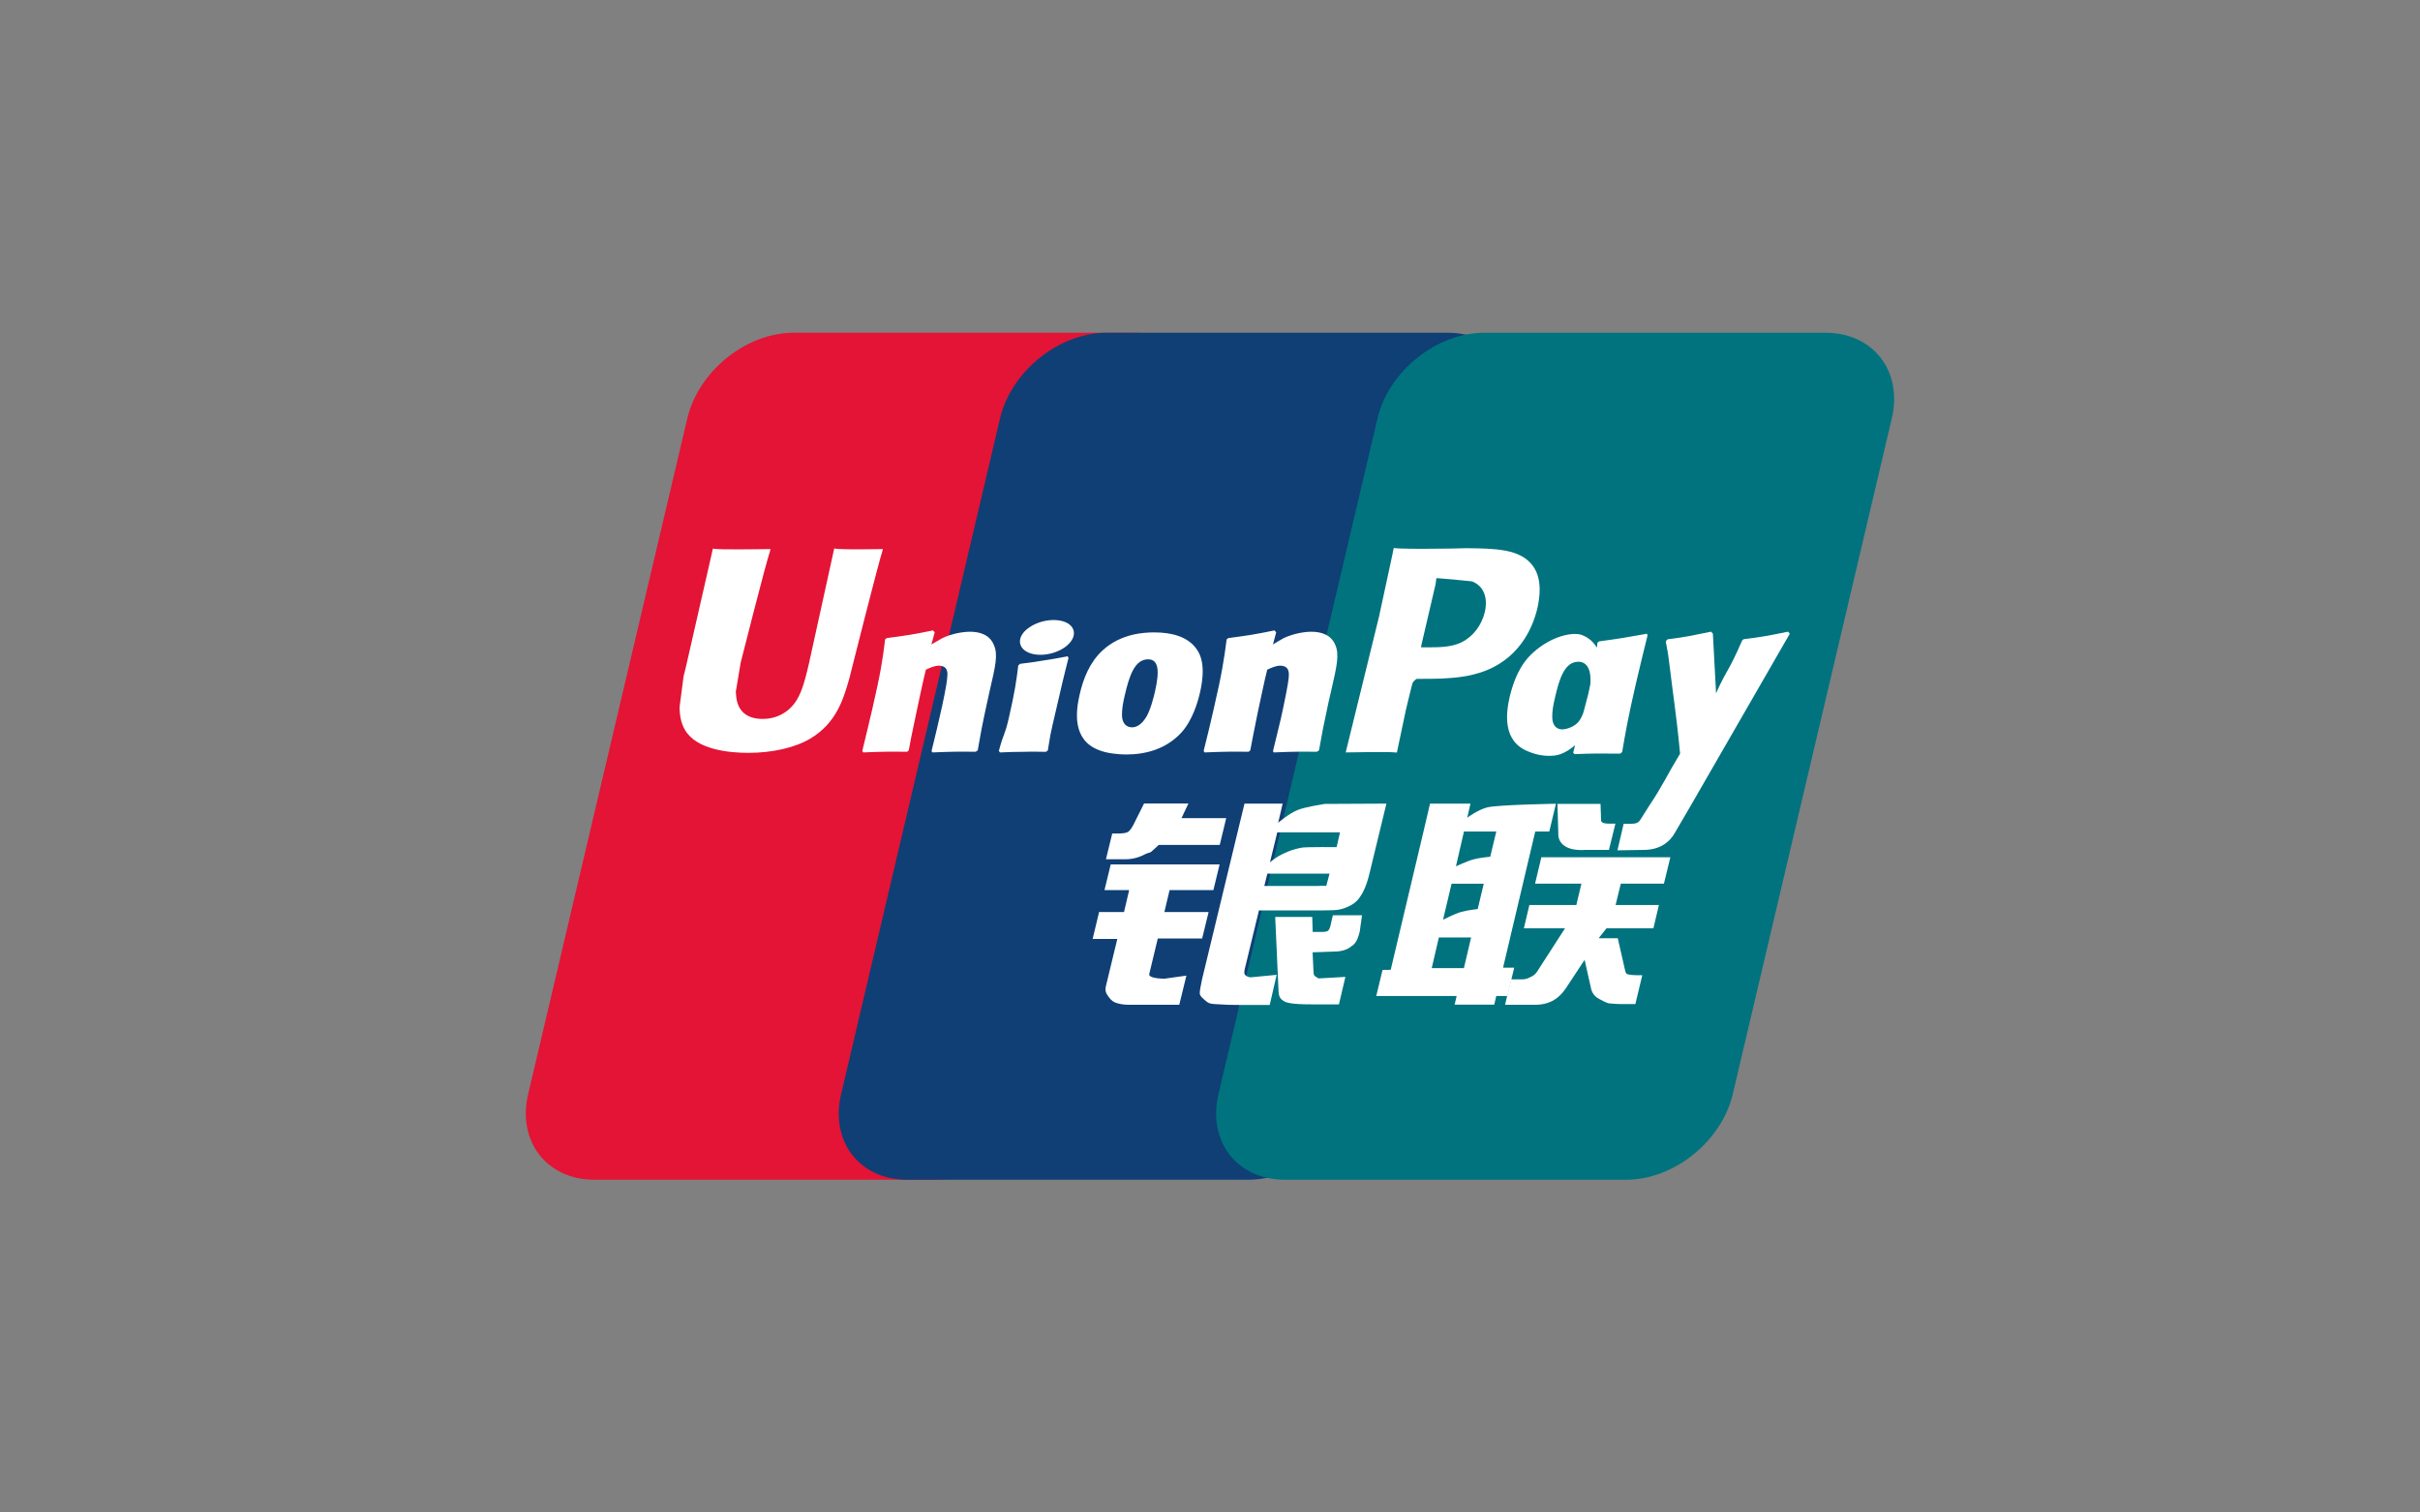 <svg width="40" height="25" viewBox="0 0 40 25" fill="none" xmlns="http://www.w3.org/2000/svg">
<rect x="0" y="0" width="40" height="25" fill="#808080" stroke="none"/>
<g clip-path="url(#clip0_10001_1504)">
<path fill-rule="evenodd" clip-rule="evenodd" d="M25.376 13.324L24.844 15.579H25.028L24.916 16.043H24.732L24.698 16.188H24.043L24.077 16.043H22.748L22.852 15.614L22.987 15.612L23.529 13.324L23.637 12.863H24.305L24.252 13.098C24.252 13.098 24.422 12.969 24.584 12.928C24.752 12.882 25.718 12.868 25.718 12.868L25.608 13.324L25.376 13.324ZM24.198 13.324L24.065 13.901C24.065 13.901 24.254 13.813 24.361 13.783C24.468 13.755 24.632 13.744 24.632 13.744L24.732 13.324L24.198 13.324ZM23.993 14.187L23.852 14.786C23.852 14.786 24.047 14.682 24.156 14.655C24.261 14.625 24.425 14.608 24.425 14.608L24.525 14.187H23.993ZM23.665 15.584H24.197L24.316 15.077H23.783L23.665 15.584Z" fill="white"/>
<path fill-rule="evenodd" clip-rule="evenodd" d="M25.743 12.868H26.455L26.464 13.129C26.459 13.171 26.498 13.194 26.58 13.196H26.701L26.594 13.629H26.207C25.875 13.653 25.748 13.51 25.757 13.351L25.743 12.868Z" fill="white"/>
<path fill-rule="evenodd" clip-rule="evenodd" d="M25.868 14.925H25.188L25.279 14.539H26.055L26.139 14.185H25.373L25.477 13.751H27.609L27.503 14.185H26.79L26.704 14.539H27.42L27.329 14.925H26.554L26.424 15.088H26.74L26.851 15.577C26.861 15.624 26.867 15.654 26.883 15.676C26.897 15.693 26.993 15.702 27.049 15.702H27.145L27.031 16.177H26.79C26.753 16.177 26.697 16.177 26.619 16.166C26.547 16.163 26.492 16.12 26.44 16.096C26.394 16.076 26.324 16.022 26.301 15.932L26.192 15.446L25.877 15.926C25.771 16.075 25.628 16.189 25.372 16.189H24.877L24.977 15.767H25.166C25.22 15.767 25.27 15.748 25.302 15.73C25.338 15.713 25.368 15.695 25.404 15.644L25.868 14.925Z" fill="white"/>
<path fill-rule="evenodd" clip-rule="evenodd" d="M18.359 13.867H20.159L20.056 14.293H19.332L19.246 14.655H19.977L19.87 15.095H19.137L18.996 15.682C18.978 15.748 19.175 15.757 19.246 15.757L19.61 15.707L19.492 16.191H18.664C18.597 16.191 18.548 16.182 18.475 16.165C18.404 16.149 18.37 16.117 18.334 16.071C18.304 16.023 18.254 15.985 18.279 15.882L18.468 15.102H18.06L18.167 14.655H18.579L18.664 14.293H18.256L18.359 13.867Z" fill="white"/>
<path fill-rule="evenodd" clip-rule="evenodd" d="M19.529 13.104H20.268L20.161 13.548H19.153L19.049 13.641C19.006 13.687 18.988 13.669 18.93 13.7C18.874 13.728 18.758 13.786 18.601 13.786H18.28L18.384 13.359H18.478C18.562 13.359 18.617 13.352 18.644 13.334C18.674 13.313 18.708 13.269 18.744 13.196L18.91 12.861H19.643L19.529 13.104Z" fill="white"/>
<path fill-rule="evenodd" clip-rule="evenodd" d="M20.57 12.865H21.201L21.127 13.179C21.127 13.179 21.314 13.022 21.453 12.969C21.587 12.916 21.899 12.87 21.899 12.87L22.916 12.863L22.639 14.007C22.593 14.203 22.534 14.329 22.493 14.389C22.457 14.443 22.418 14.496 22.331 14.542C22.249 14.588 22.17 14.613 22.099 14.623C22.033 14.627 21.929 14.629 21.787 14.63H20.809L20.59 15.534C20.566 15.624 20.559 15.667 20.577 15.69C20.591 15.713 20.627 15.738 20.673 15.738L21.102 15.695L20.987 16.191H20.5C20.349 16.191 20.235 16.189 20.16 16.183C20.083 16.177 20.003 16.183 19.949 16.142C19.903 16.103 19.831 16.054 19.83 16.001C19.831 15.95 19.848 15.867 19.871 15.757L20.57 12.865ZM21.976 14.02H20.948L20.898 14.224H21.79C21.894 14.214 21.917 14.23 21.922 14.224L21.976 14.02ZM20.991 13.834C20.991 13.834 21.18 13.654 21.523 13.594C21.599 13.578 22.093 13.584 22.093 13.584L22.149 13.34H21.112L20.991 13.834Z" fill="white"/>
<path fill-rule="evenodd" clip-rule="evenodd" d="M22.513 14.711L22.474 14.987C22.45 15.07 22.434 15.135 22.375 15.192C22.308 15.248 22.231 15.308 22.042 15.308L21.696 15.322L21.71 15.633C21.713 15.721 21.735 15.713 21.751 15.725C21.769 15.741 21.781 15.748 21.797 15.753L21.91 15.748L22.238 15.729L22.131 16.182H21.751C21.482 16.182 21.28 16.177 21.214 16.128C21.146 16.083 21.136 16.032 21.132 15.949L21.078 14.736H21.69L21.697 14.987H21.844C21.895 14.987 21.928 14.98 21.949 14.966C21.965 14.953 21.976 14.934 21.986 14.902L22.031 14.711L22.513 14.711Z" fill="white"/>
<path d="M13.789 8.648C13.766 8.747 13.376 10.534 13.374 10.534C13.29 10.898 13.226 11.155 13.022 11.323C12.899 11.417 12.762 11.464 12.605 11.464C12.348 11.464 12.196 11.339 12.169 11.097L12.162 11.016C12.162 11.016 12.243 10.532 12.243 10.53C12.243 10.53 12.655 8.899 12.73 8.683C12.732 8.673 12.733 8.666 12.737 8.659C11.936 8.667 11.793 8.66 11.784 8.645C11.779 8.662 11.757 8.765 11.757 8.765L11.338 10.603L11.299 10.758L11.233 11.268C11.233 11.417 11.261 11.544 11.322 11.644C11.513 11.978 12.061 12.028 12.368 12.028C12.765 12.028 13.136 11.941 13.39 11.791C13.827 11.535 13.943 11.132 14.043 10.777L14.089 10.597C14.089 10.597 14.515 8.904 14.587 8.683C14.589 8.673 14.592 8.666 14.594 8.659C14.014 8.666 13.845 8.659 13.789 8.648Z" fill="white"/>
<path d="M16.127 12.01C15.843 12.005 15.743 12.005 15.413 12.021L15.397 11.998C15.427 11.871 15.459 11.749 15.488 11.622L15.527 11.452C15.59 11.184 15.652 10.877 15.656 10.781C15.663 10.727 15.681 10.584 15.518 10.584C15.45 10.584 15.377 10.617 15.304 10.651C15.267 10.792 15.183 11.188 15.145 11.369C15.063 11.752 15.056 11.795 15.021 11.982L14.995 12.01C14.703 12.005 14.603 12.005 14.268 12.021L14.253 11.994C14.307 11.767 14.364 11.539 14.416 11.311C14.559 10.698 14.592 10.462 14.63 10.151L14.657 10.128C14.987 10.088 15.065 10.075 15.422 10.003L15.45 10.036L15.395 10.234C15.456 10.197 15.517 10.162 15.577 10.128C15.743 10.05 15.93 10.026 16.034 10.026C16.187 10.026 16.357 10.068 16.428 10.246C16.5 10.405 16.451 10.6 16.362 10.986L16.319 11.182C16.225 11.611 16.212 11.692 16.161 11.982L16.127 12.01Z" fill="white"/>
<path d="M17.286 12.01C17.115 12.006 17.006 12.005 16.899 12.006C16.792 12.01 16.687 12.012 16.528 12.021L16.519 12.006L16.51 11.994C16.553 11.83 16.576 11.773 16.598 11.717C16.619 11.659 16.64 11.6 16.678 11.434C16.726 11.221 16.758 11.071 16.78 10.938C16.803 10.811 16.815 10.703 16.831 10.576L16.848 10.567L16.858 10.557C17.029 10.532 17.136 10.516 17.249 10.499C17.358 10.481 17.472 10.461 17.648 10.428L17.654 10.444L17.661 10.458C17.625 10.592 17.595 10.726 17.561 10.862C17.529 10.993 17.499 11.129 17.468 11.261C17.4 11.546 17.379 11.652 17.363 11.724C17.349 11.798 17.345 11.837 17.32 11.982L17.304 11.996L17.286 12.01Z" fill="white"/>
<path d="M19.832 11.04C19.932 10.608 19.857 10.407 19.759 10.283C19.609 10.096 19.35 10.036 19.077 10.036C18.915 10.036 18.529 10.054 18.226 10.329C18.01 10.528 17.905 10.799 17.846 11.06C17.785 11.323 17.714 11.803 18.155 11.976C18.292 12.033 18.488 12.05 18.613 12.05C18.94 12.05 19.271 11.962 19.52 11.697C19.714 11.487 19.801 11.173 19.832 11.04ZM19.091 11.009C19.075 11.081 19.011 11.357 18.922 11.47C18.863 11.554 18.79 11.606 18.713 11.606C18.69 11.606 18.549 11.606 18.545 11.397C18.545 11.297 18.563 11.192 18.59 11.078C18.665 10.751 18.754 10.479 18.977 10.479C19.156 10.479 19.166 10.68 19.091 11.009Z" fill="white"/>
<path d="M26.096 11.504C26.039 11.587 25.9 11.636 25.823 11.636C25.8 11.636 25.661 11.636 25.657 11.433C25.655 11.332 25.675 11.228 25.702 11.114C25.775 10.794 25.864 10.52 26.09 10.52C26.235 10.52 26.306 10.662 26.287 10.893C26.274 10.944 26.267 10.992 26.253 11.053C26.228 11.152 26.199 11.253 26.174 11.354C26.153 11.412 26.128 11.467 26.096 11.504ZM27.223 10.058C26.867 10.123 26.772 10.135 26.433 10.181L26.404 10.204C26.403 10.232 26.397 10.259 26.394 10.285C26.342 10.199 26.269 10.125 26.148 10.081C25.994 10.021 25.639 10.098 25.336 10.374C25.118 10.57 25.018 10.84 24.954 11.096C24.895 11.359 24.824 11.836 25.265 12.005C25.404 12.063 25.532 12.081 25.657 12.074C25.796 12.067 25.918 11.996 26.035 11.901C26.023 11.942 26.014 11.982 26.003 12.023L26.023 12.049C26.34 12.033 26.439 12.033 26.781 12.039L26.813 12.012C26.861 11.723 26.911 11.44 27.04 10.882C27.102 10.616 27.166 10.352 27.232 10.088L27.223 10.058Z" fill="white"/>
<path d="M21.768 12.01C21.483 12.005 21.389 12.005 21.053 12.021L21.041 11.998C21.071 11.871 21.103 11.749 21.132 11.622L21.173 11.452C21.232 11.184 21.294 10.877 21.301 10.781C21.305 10.727 21.323 10.584 21.16 10.584C21.094 10.584 21.019 10.617 20.946 10.651C20.909 10.792 20.826 11.188 20.787 11.369C20.709 11.752 20.702 11.795 20.666 11.982L20.639 12.01C20.348 12.005 20.248 12.005 19.911 12.021L19.895 11.994C19.952 11.767 20.008 11.539 20.059 11.311C20.202 10.698 20.234 10.462 20.275 10.151L20.302 10.128C20.63 10.088 20.709 10.075 21.066 10.003L21.094 10.036L21.041 10.234C21.098 10.197 21.158 10.162 21.219 10.128C21.387 10.05 21.572 10.026 21.674 10.026C21.829 10.026 22 10.068 22.072 10.246C22.14 10.405 22.095 10.6 22.006 10.986L21.961 11.182C21.868 11.611 21.854 11.692 21.802 11.982L21.768 12.01Z" fill="white"/>
<path d="M24.543 9.694C24.491 9.916 24.347 10.107 24.157 10.197C24 10.274 23.813 10.281 23.615 10.281H23.487L23.497 10.23C23.497 10.23 23.731 9.224 23.731 9.227L23.736 9.178L23.742 9.136L23.836 9.144C23.836 9.144 24.318 9.189 24.329 9.19C24.518 9.261 24.598 9.452 24.543 9.694ZM24.234 8.643L23.999 8.648C23.385 8.655 23.14 8.652 23.037 8.639C23.028 8.684 23.012 8.763 23.012 8.763C23.012 8.763 22.794 9.771 22.794 9.773C22.794 9.773 22.268 11.918 22.243 12.017C22.777 12.012 22.998 12.01 23.089 12.021C23.11 11.922 23.235 11.322 23.237 11.322C23.237 11.322 23.342 10.882 23.349 10.866C23.349 10.866 23.38 10.82 23.415 10.802H23.465C23.925 10.802 24.448 10.802 24.858 10.504C25.135 10.301 25.324 10.001 25.412 9.634C25.431 9.544 25.449 9.436 25.449 9.328C25.449 9.19 25.421 9.049 25.338 8.94C25.131 8.652 24.716 8.648 24.234 8.643Z" fill="white"/>
<path d="M17.593 10.283C17.78 10.158 17.805 9.976 17.646 9.884C17.486 9.79 17.206 9.82 17.017 9.947C16.826 10.078 16.806 10.256 16.965 10.35C17.124 10.442 17.404 10.414 17.593 10.283Z" fill="white"/>
<path fill-rule="evenodd" clip-rule="evenodd" d="M29.584 10.054L29.554 10.022C29.204 10.093 29.141 10.105 28.819 10.146L28.794 10.168C28.794 10.176 28.794 10.179 28.792 10.184L28.79 10.179C28.549 10.728 28.558 10.61 28.363 11.041C28.362 11.021 28.362 11.007 28.362 10.988L28.312 10.054L28.282 10.022C27.916 10.093 27.905 10.105 27.568 10.146L27.541 10.168C27.538 10.181 27.536 10.193 27.534 10.206L27.538 10.211C27.579 10.425 27.57 10.379 27.613 10.716C27.631 10.882 27.657 11.05 27.677 11.216C27.711 11.486 27.73 11.623 27.77 12.04C27.541 12.416 27.488 12.557 27.268 12.886V12.888L27.113 13.13C27.095 13.158 27.079 13.175 27.056 13.181C27.033 13.193 26.999 13.197 26.954 13.197H26.837L26.735 13.636L27.177 13.629C27.434 13.627 27.598 13.504 27.686 13.345L27.959 12.877L29.584 10.054Z" fill="white"/>
<path d="M13.119 5.5H18.764C19.552 5.5 20.041 6.136 19.857 6.918L17.229 18.084C17.044 18.864 16.257 19.5 15.47 19.5H9.824C9.037 19.5 8.546 18.864 8.73 18.084L11.36 6.918C11.544 6.136 12.33 5.5 13.119 5.5Z" fill="#E31435"/>
<path d="M18.291 5.5H23.936C24.723 5.5 25.215 6.136 25.028 6.918L22.402 18.084C22.216 18.864 21.428 19.5 20.637 19.5H14.994C14.206 19.5 13.717 18.864 13.903 18.084L16.529 6.918C16.712 6.136 17.503 5.5 18.291 5.5Z" fill="#0F3F75"/>
<path d="M24.535 5.5H30.174C30.962 5.5 31.455 6.136 31.269 6.918L28.641 18.084C28.457 18.864 27.669 19.5 26.881 19.5H21.234C20.447 19.5 19.955 18.864 20.14 18.084L22.768 6.918C22.952 6.136 23.742 5.5 24.535 5.5Z" fill="#00737F"/>
<path fill-rule="evenodd" clip-rule="evenodd" d="M25.376 13.744L24.844 15.995H25.028L24.916 16.463H24.732L24.698 16.606H24.043L24.077 16.463H22.748L22.852 16.032L22.987 16.03L23.529 13.744L23.637 13.283H24.305L24.252 13.516C24.252 13.516 24.422 13.387 24.584 13.345C24.752 13.302 25.718 13.285 25.718 13.285L25.608 13.744L25.376 13.744ZM24.198 13.744L24.065 14.319C24.065 14.319 24.254 14.231 24.361 14.203C24.468 14.175 24.632 14.161 24.632 14.161L24.732 13.744L24.198 13.744ZM23.993 14.607L23.852 15.202C23.852 15.202 24.047 15.102 24.156 15.072C24.261 15.043 24.425 15.026 24.425 15.026L24.525 14.607H23.993ZM23.665 16.002H24.197L24.316 15.495H23.783L23.665 16.002Z" fill="white"/>
<path fill-rule="evenodd" clip-rule="evenodd" d="M25.743 13.287H26.455L26.464 13.548C26.459 13.592 26.498 13.612 26.58 13.614H26.701L26.594 14.048H26.207C25.875 14.071 25.748 13.93 25.757 13.771L25.743 13.287Z" fill="white"/>
<path fill-rule="evenodd" clip-rule="evenodd" d="M25.868 15.344H25.188L25.279 14.959H26.055L26.139 14.606H25.373L25.477 14.17H27.609L27.503 14.606H26.79L26.704 14.959H27.42L27.329 15.344H26.554L26.424 15.508H26.74L26.851 15.995C26.861 16.041 26.867 16.073 26.883 16.094C26.897 16.11 26.993 16.119 27.049 16.119H27.145L27.031 16.596H26.79C26.753 16.596 26.697 16.594 26.619 16.587C26.547 16.583 26.492 16.538 26.44 16.516C26.394 16.495 26.324 16.442 26.301 16.35L26.192 15.865L25.877 16.343C25.771 16.495 25.628 16.608 25.372 16.608H24.877L24.977 16.188H25.166C25.22 16.188 25.27 16.165 25.302 16.147C25.338 16.131 25.368 16.114 25.404 16.064L25.868 15.344Z" fill="white"/>
<path fill-rule="evenodd" clip-rule="evenodd" d="M18.359 14.288H20.159L20.056 14.712H19.332L19.246 15.075H19.977L19.87 15.513H19.137L18.996 16.099C18.978 16.165 19.175 16.177 19.246 16.177L19.61 16.126L19.492 16.608H18.664C18.597 16.608 18.548 16.603 18.475 16.585C18.404 16.567 18.37 16.536 18.334 16.49C18.304 16.444 18.254 16.401 18.279 16.301L18.468 15.52H18.06L18.167 15.075H18.579L18.664 14.712H18.256L18.359 14.288Z" fill="white"/>
<path fill-rule="evenodd" clip-rule="evenodd" d="M19.529 13.523H20.268L20.161 13.966H19.153L19.049 14.061C19.006 14.106 18.988 14.088 18.93 14.118C18.874 14.148 18.758 14.203 18.601 14.203H18.28L18.384 13.777H18.478C18.562 13.777 18.617 13.768 18.644 13.751C18.674 13.733 18.708 13.687 18.744 13.613L18.91 13.281H19.643L19.529 13.523Z" fill="white"/>
<path fill-rule="evenodd" clip-rule="evenodd" d="M20.57 13.283H21.201L21.127 13.599C21.127 13.599 21.314 13.44 21.453 13.387C21.587 13.334 21.899 13.288 21.899 13.288L22.916 13.283L22.639 14.425C22.593 14.623 22.534 14.748 22.493 14.805C22.457 14.863 22.418 14.913 22.331 14.962C22.249 15.006 22.17 15.033 22.099 15.04C22.033 15.047 21.929 15.047 21.787 15.049H20.809L20.59 15.953C20.566 16.043 20.559 16.085 20.577 16.11C20.591 16.129 20.627 16.154 20.673 16.154L21.102 16.113L20.987 16.611H20.5C20.349 16.611 20.235 16.608 20.16 16.601C20.083 16.596 20.003 16.601 19.949 16.56C19.903 16.52 19.831 16.47 19.83 16.417C19.831 16.368 19.848 16.287 19.871 16.177L20.57 13.283ZM21.976 14.44H20.948L20.898 14.644H21.79C21.894 14.634 21.917 14.646 21.922 14.643L21.976 14.44ZM20.991 14.254C20.991 14.254 21.18 14.07 21.523 14.01C21.599 13.998 22.093 14.002 22.093 14.002L22.149 13.758H21.112L20.991 14.254Z" fill="white"/>
<path fill-rule="evenodd" clip-rule="evenodd" d="M22.513 15.128L22.474 15.404C22.45 15.488 22.434 15.554 22.375 15.612C22.308 15.668 22.231 15.729 22.042 15.729L21.696 15.741L21.71 16.05C21.713 16.142 21.735 16.131 21.751 16.145C21.769 16.161 21.781 16.166 21.797 16.172L21.91 16.166L22.238 16.147L22.131 16.602H21.751C21.482 16.602 21.28 16.594 21.214 16.544C21.146 16.5 21.136 16.452 21.132 16.368L21.078 15.156H21.69L21.697 15.404H21.844C21.895 15.404 21.928 15.4 21.949 15.386C21.965 15.372 21.976 15.352 21.986 15.322L22.031 15.128H22.513Z" fill="white"/>
<path d="M13.789 9.065C13.766 9.167 13.376 10.952 13.374 10.954C13.29 11.314 13.226 11.574 13.022 11.74C12.899 11.837 12.762 11.883 12.605 11.883C12.348 11.883 12.196 11.758 12.169 11.518L12.162 11.434C12.162 11.434 12.243 10.952 12.243 10.951C12.243 10.951 12.655 9.319 12.73 9.102C12.732 9.09 12.733 9.083 12.737 9.076C11.936 9.086 11.793 9.079 11.784 9.065C11.779 9.083 11.757 9.185 11.757 9.185L11.338 11.021L11.299 11.177L11.233 11.685C11.233 11.837 11.261 11.961 11.322 12.065C11.513 12.395 12.061 12.444 12.368 12.444C12.765 12.444 13.136 12.36 13.39 12.21C13.827 11.952 13.943 11.551 14.043 11.198L14.089 11.014C14.089 11.014 14.515 9.321 14.587 9.102C14.589 9.09 14.592 9.083 14.594 9.076C14.014 9.084 13.845 9.079 13.789 9.065Z" fill="white"/>
<path d="M16.127 12.426C15.843 12.423 15.743 12.423 15.413 12.437L15.397 12.416C15.427 12.289 15.459 12.165 15.488 12.04L15.527 11.87C15.59 11.604 15.652 11.296 15.656 11.201C15.663 11.144 15.681 11.003 15.518 11.003C15.45 11.003 15.377 11.035 15.304 11.069C15.267 11.208 15.183 11.607 15.145 11.787C15.063 12.17 15.056 12.214 15.021 12.402L14.995 12.426C14.703 12.423 14.603 12.423 14.268 12.437L14.253 12.412C14.307 12.183 14.364 11.957 14.416 11.729C14.559 11.114 14.592 10.881 14.63 10.569L14.657 10.547C14.987 10.503 15.065 10.493 15.422 10.42L15.45 10.452L15.395 10.652C15.456 10.616 15.517 10.581 15.577 10.547C15.743 10.468 15.93 10.442 16.034 10.442C16.187 10.442 16.357 10.486 16.428 10.662C16.5 10.821 16.451 11.017 16.362 11.404L16.319 11.598C16.225 12.029 16.212 12.108 16.161 12.402L16.127 12.426Z" fill="white"/>
<path d="M17.286 12.427C17.115 12.423 17.006 12.423 16.899 12.427C16.792 12.427 16.687 12.43 16.528 12.437L16.519 12.423L16.51 12.412C16.553 12.25 16.576 12.192 16.598 12.135C16.619 12.077 16.64 12.021 16.678 11.854C16.726 11.641 16.758 11.487 16.78 11.358C16.803 11.228 16.815 11.122 16.831 10.996L16.848 10.986L16.858 10.973C17.029 10.952 17.136 10.936 17.249 10.917C17.358 10.901 17.472 10.882 17.648 10.848L17.654 10.862L17.661 10.876C17.625 11.011 17.595 11.145 17.561 11.279C17.529 11.413 17.499 11.547 17.468 11.68C17.4 11.962 17.379 12.07 17.363 12.144C17.349 12.216 17.345 12.254 17.32 12.402L17.304 12.416L17.286 12.427Z" fill="white"/>
<path d="M19.832 11.459C19.932 11.027 19.857 10.823 19.759 10.703C19.609 10.514 19.35 10.453 19.077 10.453C18.915 10.453 18.529 10.47 18.226 10.749C18.01 10.947 17.905 11.219 17.846 11.477C17.785 11.742 17.714 12.222 18.155 12.395C18.292 12.453 18.488 12.471 18.613 12.471C18.94 12.471 19.271 12.381 19.52 12.116C19.714 11.908 19.801 11.59 19.832 11.459ZM19.091 11.429C19.075 11.5 19.011 11.773 18.922 11.888C18.863 11.971 18.79 12.022 18.713 12.022C18.69 12.022 18.549 12.022 18.545 11.818C18.545 11.715 18.563 11.611 18.59 11.498C18.665 11.173 18.754 10.898 18.977 10.898C19.156 10.898 19.166 11.099 19.091 11.429Z" fill="white"/>
<path d="M26.096 11.923C26.039 12.004 25.9 12.056 25.823 12.056C25.8 12.056 25.661 12.056 25.657 11.853C25.655 11.75 25.675 11.646 25.702 11.533C25.775 11.21 25.864 10.938 26.09 10.938C26.235 10.938 26.306 11.079 26.287 11.31C26.274 11.362 26.267 11.409 26.253 11.469C26.228 11.572 26.199 11.671 26.174 11.77C26.153 11.83 26.128 11.886 26.096 11.923ZM27.223 10.475C26.867 10.539 26.772 10.555 26.433 10.601L26.404 10.622C26.403 10.65 26.397 10.675 26.394 10.705C26.342 10.618 26.269 10.544 26.148 10.496C25.994 10.44 25.639 10.514 25.336 10.791C25.118 10.989 25.018 11.256 24.954 11.515C24.895 11.775 24.824 12.253 25.265 12.423C25.404 12.481 25.532 12.499 25.657 12.492C25.796 12.486 25.918 12.416 26.035 12.317C26.023 12.357 26.014 12.4 26.003 12.441L26.023 12.465C26.34 12.453 26.439 12.453 26.781 12.457L26.813 12.43C26.861 12.14 26.911 11.856 27.04 11.298C27.102 11.033 27.166 10.768 27.232 10.504L27.223 10.475Z" fill="white"/>
<path d="M21.768 12.426C21.483 12.423 21.389 12.423 21.053 12.437L21.041 12.416C21.071 12.289 21.103 12.165 21.132 12.04L21.173 11.87C21.232 11.604 21.294 11.296 21.301 11.201C21.305 11.144 21.323 11.003 21.16 11.003C21.094 11.003 21.019 11.035 20.946 11.069C20.909 11.208 20.826 11.607 20.787 11.787C20.709 12.17 20.702 12.214 20.666 12.402L20.639 12.426C20.348 12.423 20.248 12.423 19.911 12.437L19.895 12.412C19.952 12.183 20.008 11.957 20.059 11.729C20.202 11.114 20.234 10.881 20.275 10.569L20.302 10.547C20.63 10.503 20.709 10.493 21.066 10.42L21.094 10.452L21.041 10.652C21.098 10.616 21.158 10.581 21.219 10.547C21.387 10.468 21.572 10.442 21.674 10.442C21.829 10.442 22 10.486 22.072 10.662C22.14 10.821 22.095 11.017 22.006 11.404L21.961 11.598C21.868 12.029 21.854 12.108 21.802 12.402L21.768 12.426Z" fill="white"/>
<path d="M24.543 10.114C24.491 10.336 24.347 10.523 24.157 10.617C24 10.693 23.813 10.7 23.615 10.7H23.487L23.497 10.65C23.497 10.65 23.731 9.644 23.731 9.646L23.736 9.595L23.742 9.556L23.836 9.563C23.836 9.563 24.318 9.605 24.329 9.609C24.518 9.681 24.598 9.868 24.543 10.114ZM24.234 9.061L23.999 9.067C23.385 9.074 23.14 9.072 23.037 9.058C23.028 9.102 23.012 9.181 23.012 9.181L22.794 10.191C22.794 10.191 22.268 12.335 22.243 12.437C22.777 12.428 22.998 12.428 23.089 12.439C23.11 12.338 23.235 11.74 23.237 11.738C23.237 11.738 23.342 11.299 23.349 11.286C23.349 11.286 23.38 11.239 23.415 11.221H23.465C23.925 11.221 24.448 11.221 24.858 10.921C25.135 10.721 25.324 10.418 25.412 10.052C25.431 9.962 25.449 9.856 25.449 9.747C25.449 9.609 25.421 9.469 25.338 9.356C25.131 9.069 24.716 9.067 24.234 9.061Z" fill="white"/>
<path d="M17.593 10.704C17.78 10.575 17.805 10.396 17.646 10.301C17.486 10.211 17.206 10.239 17.017 10.368C16.826 10.495 16.806 10.675 16.965 10.769C17.124 10.862 17.404 10.832 17.593 10.704Z" fill="white"/>
<path fill-rule="evenodd" clip-rule="evenodd" d="M29.584 10.474L29.554 10.441C29.204 10.513 29.142 10.524 28.819 10.566L28.794 10.587C28.794 10.593 28.794 10.6 28.792 10.603L28.79 10.6C28.549 11.149 28.558 11.029 28.364 11.46C28.362 11.44 28.362 11.424 28.362 11.406L28.312 10.474L28.282 10.441C27.916 10.513 27.905 10.524 27.568 10.566L27.541 10.587C27.538 10.601 27.536 10.612 27.534 10.626L27.538 10.63C27.579 10.845 27.57 10.797 27.613 11.135C27.631 11.299 27.657 11.468 27.677 11.633C27.711 11.906 27.73 12.042 27.77 12.457C27.541 12.835 27.488 12.976 27.268 13.305L27.113 13.55C27.095 13.577 27.079 13.592 27.056 13.601C27.033 13.612 26.999 13.617 26.954 13.617H26.837L26.735 14.055L27.177 14.048C27.434 14.046 27.598 13.921 27.686 13.762L27.959 13.294L29.584 10.474Z" fill="white"/>
</g>
<defs>
<clipPath id="clip0_10001_1504">
<rect width="40" height="24" fill="white" transform="translate(0 0.5)"/>
</clipPath>
</defs>
</svg>
